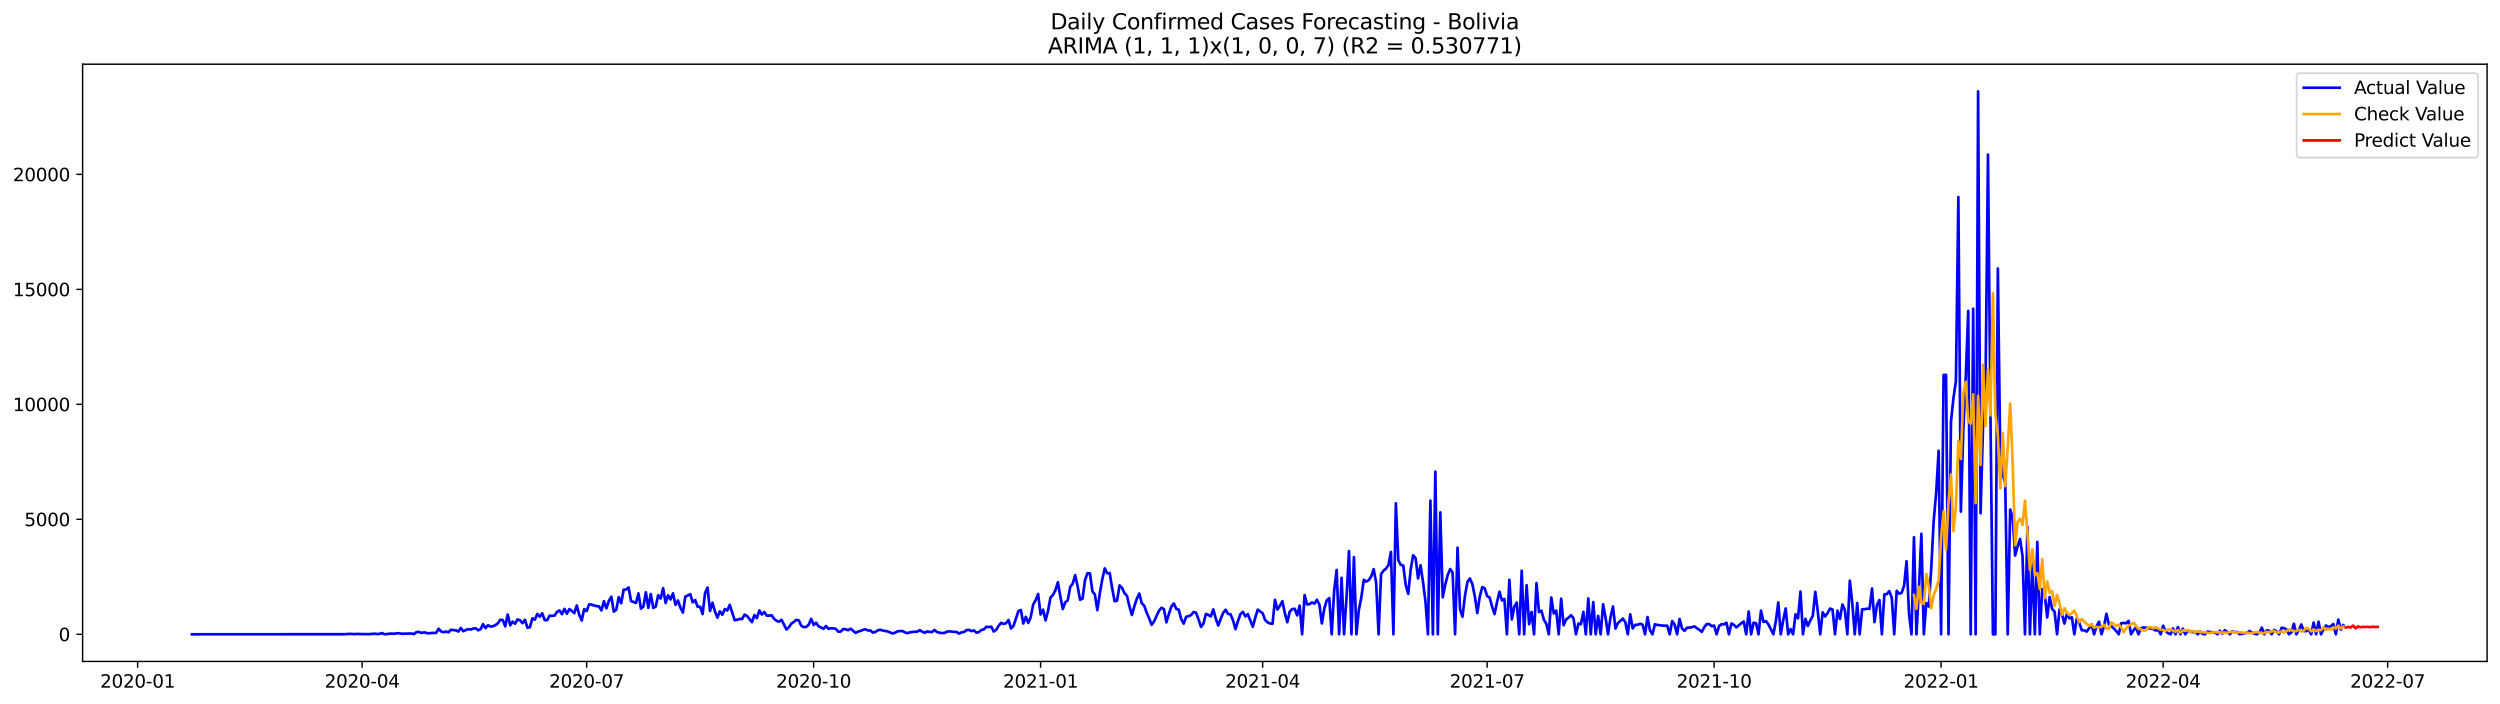 <?xml version="1.0" encoding="utf-8" standalone="no"?>
<!DOCTYPE svg PUBLIC "-//W3C//DTD SVG 1.1//EN"
  "http://www.w3.org/Graphics/SVG/1.1/DTD/svg11.dtd">
<svg xmlns:xlink="http://www.w3.org/1999/xlink" width="1392.412pt" height="392.274pt" viewBox="0 0 1392.412 392.274" xmlns="http://www.w3.org/2000/svg" version="1.1">
 <defs>
  <style type="text/css">*{stroke-linejoin: round; stroke-linecap: butt}</style>
 </defs>
 <g id="figure_1">
  <g id="patch_1">
   <path d="M 0 392.274 
L 1392.412 392.274 
L 1392.412 0 
L 0 0 
z
" style="fill: #ffffff"/>
  </g>
  <g id="axes_1">
   <g id="patch_2">
    <path d="M 46.013 368.396 
L 1385.213 368.396 
L 1385.213 35.755 
L 46.013 35.755 
z
" style="fill: #ffffff"/>
   </g>
   <g id="matplotlib.axis_1">
    <g id="xtick_1">
     <g id="line2d_1">
      <defs>
       <path id="m7d45059d2a" d="M 0 0 
L 0 3.5 
" style="stroke: #000000; stroke-width: 0.8"/>
      </defs>
      <g>
       <use xlink:href="#m7d45059d2a" x="76.655" y="368.396" style="stroke: #000000; stroke-width: 0.8"/>
      </g>
     </g>
     <g id="text_1">
      <!-- 2020-01 -->
      <g transform="translate(55.764 382.994)scale(0.1 -0.1)">
       <defs>
        <path id="DejaVuSans-32" d="M 1228 531 
L 3431 531 
L 3431 0 
L 469 0 
L 469 531 
Q 828 903 1448 1529 
Q 2069 2156 2228 2338 
Q 2531 2678 2651 2914 
Q 2772 3150 2772 3378 
Q 2772 3750 2511 3984 
Q 2250 4219 1831 4219 
Q 1534 4219 1204 4116 
Q 875 4013 500 3803 
L 500 4441 
Q 881 4594 1212 4672 
Q 1544 4750 1819 4750 
Q 2544 4750 2975 4387 
Q 3406 4025 3406 3419 
Q 3406 3131 3298 2873 
Q 3191 2616 2906 2266 
Q 2828 2175 2409 1742 
Q 1991 1309 1228 531 
z
" transform="scale(0.016)"/>
        <path id="DejaVuSans-30" d="M 2034 4250 
Q 1547 4250 1301 3770 
Q 1056 3291 1056 2328 
Q 1056 1369 1301 889 
Q 1547 409 2034 409 
Q 2525 409 2770 889 
Q 3016 1369 3016 2328 
Q 3016 3291 2770 3770 
Q 2525 4250 2034 4250 
z
M 2034 4750 
Q 2819 4750 3233 4129 
Q 3647 3509 3647 2328 
Q 3647 1150 3233 529 
Q 2819 -91 2034 -91 
Q 1250 -91 836 529 
Q 422 1150 422 2328 
Q 422 3509 836 4129 
Q 1250 4750 2034 4750 
z
" transform="scale(0.016)"/>
        <path id="DejaVuSans-2d" d="M 313 2009 
L 1997 2009 
L 1997 1497 
L 313 1497 
L 313 2009 
z
" transform="scale(0.016)"/>
        <path id="DejaVuSans-31" d="M 794 531 
L 1825 531 
L 1825 4091 
L 703 3866 
L 703 4441 
L 1819 4666 
L 2450 4666 
L 2450 531 
L 3481 531 
L 3481 0 
L 794 0 
L 794 531 
z
" transform="scale(0.016)"/>
       </defs>
       <use xlink:href="#DejaVuSans-32"/>
       <use xlink:href="#DejaVuSans-30" x="63.623"/>
       <use xlink:href="#DejaVuSans-32" x="127.246"/>
       <use xlink:href="#DejaVuSans-30" x="190.869"/>
       <use xlink:href="#DejaVuSans-2d" x="254.492"/>
       <use xlink:href="#DejaVuSans-30" x="290.576"/>
       <use xlink:href="#DejaVuSans-31" x="354.199"/>
      </g>
     </g>
    </g>
    <g id="xtick_2">
     <g id="line2d_2">
      <g>
       <use xlink:href="#m7d45059d2a" x="201.698" y="368.396" style="stroke: #000000; stroke-width: 0.8"/>
      </g>
     </g>
     <g id="text_2">
      <!-- 2020-04 -->
      <g transform="translate(180.807 382.994)scale(0.1 -0.1)">
       <defs>
        <path id="DejaVuSans-34" d="M 2419 4116 
L 825 1625 
L 2419 1625 
L 2419 4116 
z
M 2253 4666 
L 3047 4666 
L 3047 1625 
L 3713 1625 
L 3713 1100 
L 3047 1100 
L 3047 0 
L 2419 0 
L 2419 1100 
L 313 1100 
L 313 1709 
L 2253 4666 
z
" transform="scale(0.016)"/>
       </defs>
       <use xlink:href="#DejaVuSans-32"/>
       <use xlink:href="#DejaVuSans-30" x="63.623"/>
       <use xlink:href="#DejaVuSans-32" x="127.246"/>
       <use xlink:href="#DejaVuSans-30" x="190.869"/>
       <use xlink:href="#DejaVuSans-2d" x="254.492"/>
       <use xlink:href="#DejaVuSans-30" x="290.576"/>
       <use xlink:href="#DejaVuSans-34" x="354.199"/>
      </g>
     </g>
    </g>
    <g id="xtick_3">
     <g id="line2d_3">
      <g>
       <use xlink:href="#m7d45059d2a" x="326.742" y="368.396" style="stroke: #000000; stroke-width: 0.8"/>
      </g>
     </g>
     <g id="text_3">
      <!-- 2020-07 -->
      <g transform="translate(305.85 382.994)scale(0.1 -0.1)">
       <defs>
        <path id="DejaVuSans-37" d="M 525 4666 
L 3525 4666 
L 3525 4397 
L 1831 0 
L 1172 0 
L 2766 4134 
L 525 4134 
L 525 4666 
z
" transform="scale(0.016)"/>
       </defs>
       <use xlink:href="#DejaVuSans-32"/>
       <use xlink:href="#DejaVuSans-30" x="63.623"/>
       <use xlink:href="#DejaVuSans-32" x="127.246"/>
       <use xlink:href="#DejaVuSans-30" x="190.869"/>
       <use xlink:href="#DejaVuSans-2d" x="254.492"/>
       <use xlink:href="#DejaVuSans-30" x="290.576"/>
       <use xlink:href="#DejaVuSans-37" x="354.199"/>
      </g>
     </g>
    </g>
    <g id="xtick_4">
     <g id="line2d_4">
      <g>
       <use xlink:href="#m7d45059d2a" x="453.159" y="368.396" style="stroke: #000000; stroke-width: 0.8"/>
      </g>
     </g>
     <g id="text_4">
      <!-- 2020-10 -->
      <g transform="translate(432.268 382.994)scale(0.1 -0.1)">
       <use xlink:href="#DejaVuSans-32"/>
       <use xlink:href="#DejaVuSans-30" x="63.623"/>
       <use xlink:href="#DejaVuSans-32" x="127.246"/>
       <use xlink:href="#DejaVuSans-30" x="190.869"/>
       <use xlink:href="#DejaVuSans-2d" x="254.492"/>
       <use xlink:href="#DejaVuSans-31" x="290.576"/>
       <use xlink:href="#DejaVuSans-30" x="354.199"/>
      </g>
     </g>
    </g>
    <g id="xtick_5">
     <g id="line2d_5">
      <g>
       <use xlink:href="#m7d45059d2a" x="579.576" y="368.396" style="stroke: #000000; stroke-width: 0.8"/>
      </g>
     </g>
     <g id="text_5">
      <!-- 2021-01 -->
      <g transform="translate(558.685 382.994)scale(0.1 -0.1)">
       <use xlink:href="#DejaVuSans-32"/>
       <use xlink:href="#DejaVuSans-30" x="63.623"/>
       <use xlink:href="#DejaVuSans-32" x="127.246"/>
       <use xlink:href="#DejaVuSans-31" x="190.869"/>
       <use xlink:href="#DejaVuSans-2d" x="254.492"/>
       <use xlink:href="#DejaVuSans-30" x="290.576"/>
       <use xlink:href="#DejaVuSans-31" x="354.199"/>
      </g>
     </g>
    </g>
    <g id="xtick_6">
     <g id="line2d_6">
      <g>
       <use xlink:href="#m7d45059d2a" x="703.246" y="368.396" style="stroke: #000000; stroke-width: 0.8"/>
      </g>
     </g>
     <g id="text_6">
      <!-- 2021-04 -->
      <g transform="translate(682.354 382.994)scale(0.1 -0.1)">
       <use xlink:href="#DejaVuSans-32"/>
       <use xlink:href="#DejaVuSans-30" x="63.623"/>
       <use xlink:href="#DejaVuSans-32" x="127.246"/>
       <use xlink:href="#DejaVuSans-31" x="190.869"/>
       <use xlink:href="#DejaVuSans-2d" x="254.492"/>
       <use xlink:href="#DejaVuSans-30" x="290.576"/>
       <use xlink:href="#DejaVuSans-34" x="354.199"/>
      </g>
     </g>
    </g>
    <g id="xtick_7">
     <g id="line2d_7">
      <g>
       <use xlink:href="#m7d45059d2a" x="828.289" y="368.396" style="stroke: #000000; stroke-width: 0.8"/>
      </g>
     </g>
     <g id="text_7">
      <!-- 2021-07 -->
      <g transform="translate(807.397 382.994)scale(0.1 -0.1)">
       <use xlink:href="#DejaVuSans-32"/>
       <use xlink:href="#DejaVuSans-30" x="63.623"/>
       <use xlink:href="#DejaVuSans-32" x="127.246"/>
       <use xlink:href="#DejaVuSans-31" x="190.869"/>
       <use xlink:href="#DejaVuSans-2d" x="254.492"/>
       <use xlink:href="#DejaVuSans-30" x="290.576"/>
       <use xlink:href="#DejaVuSans-37" x="354.199"/>
      </g>
     </g>
    </g>
    <g id="xtick_8">
     <g id="line2d_8">
      <g>
       <use xlink:href="#m7d45059d2a" x="954.706" y="368.396" style="stroke: #000000; stroke-width: 0.8"/>
      </g>
     </g>
     <g id="text_8">
      <!-- 2021-10 -->
      <g transform="translate(933.815 382.994)scale(0.1 -0.1)">
       <use xlink:href="#DejaVuSans-32"/>
       <use xlink:href="#DejaVuSans-30" x="63.623"/>
       <use xlink:href="#DejaVuSans-32" x="127.246"/>
       <use xlink:href="#DejaVuSans-31" x="190.869"/>
       <use xlink:href="#DejaVuSans-2d" x="254.492"/>
       <use xlink:href="#DejaVuSans-31" x="290.576"/>
       <use xlink:href="#DejaVuSans-30" x="354.199"/>
      </g>
     </g>
    </g>
    <g id="xtick_9">
     <g id="line2d_9">
      <g>
       <use xlink:href="#m7d45059d2a" x="1081.124" y="368.396" style="stroke: #000000; stroke-width: 0.8"/>
      </g>
     </g>
     <g id="text_9">
      <!-- 2022-01 -->
      <g transform="translate(1060.232 382.994)scale(0.1 -0.1)">
       <use xlink:href="#DejaVuSans-32"/>
       <use xlink:href="#DejaVuSans-30" x="63.623"/>
       <use xlink:href="#DejaVuSans-32" x="127.246"/>
       <use xlink:href="#DejaVuSans-32" x="190.869"/>
       <use xlink:href="#DejaVuSans-2d" x="254.492"/>
       <use xlink:href="#DejaVuSans-30" x="290.576"/>
       <use xlink:href="#DejaVuSans-31" x="354.199"/>
      </g>
     </g>
    </g>
    <g id="xtick_10">
     <g id="line2d_10">
      <g>
       <use xlink:href="#m7d45059d2a" x="1204.793" y="368.396" style="stroke: #000000; stroke-width: 0.8"/>
      </g>
     </g>
     <g id="text_10">
      <!-- 2022-04 -->
      <g transform="translate(1183.901 382.994)scale(0.1 -0.1)">
       <use xlink:href="#DejaVuSans-32"/>
       <use xlink:href="#DejaVuSans-30" x="63.623"/>
       <use xlink:href="#DejaVuSans-32" x="127.246"/>
       <use xlink:href="#DejaVuSans-32" x="190.869"/>
       <use xlink:href="#DejaVuSans-2d" x="254.492"/>
       <use xlink:href="#DejaVuSans-30" x="290.576"/>
       <use xlink:href="#DejaVuSans-34" x="354.199"/>
      </g>
     </g>
    </g>
    <g id="xtick_11">
     <g id="line2d_11">
      <g>
       <use xlink:href="#m7d45059d2a" x="1329.836" y="368.396" style="stroke: #000000; stroke-width: 0.8"/>
      </g>
     </g>
     <g id="text_11">
      <!-- 2022-07 -->
      <g transform="translate(1308.945 382.994)scale(0.1 -0.1)">
       <use xlink:href="#DejaVuSans-32"/>
       <use xlink:href="#DejaVuSans-30" x="63.623"/>
       <use xlink:href="#DejaVuSans-32" x="127.246"/>
       <use xlink:href="#DejaVuSans-32" x="190.869"/>
       <use xlink:href="#DejaVuSans-2d" x="254.492"/>
       <use xlink:href="#DejaVuSans-30" x="290.576"/>
       <use xlink:href="#DejaVuSans-37" x="354.199"/>
      </g>
     </g>
    </g>
   </g>
   <g id="matplotlib.axis_2">
    <g id="ytick_1">
     <g id="line2d_12">
      <defs>
       <path id="m7707ada529" d="M 0 0 
L -3.5 0 
" style="stroke: #000000; stroke-width: 0.8"/>
      </defs>
      <g>
       <use xlink:href="#m7707ada529" x="46.013" y="353.276" style="stroke: #000000; stroke-width: 0.8"/>
      </g>
     </g>
     <g id="text_12">
      <!-- 0 -->
      <g transform="translate(32.65 357.075)scale(0.1 -0.1)">
       <use xlink:href="#DejaVuSans-30"/>
      </g>
     </g>
    </g>
    <g id="ytick_2">
     <g id="line2d_13">
      <g>
       <use xlink:href="#m7707ada529" x="46.013" y="289.238" style="stroke: #000000; stroke-width: 0.8"/>
      </g>
     </g>
     <g id="text_13">
      <!-- 5000 -->
      <g transform="translate(13.562 293.037)scale(0.1 -0.1)">
       <defs>
        <path id="DejaVuSans-35" d="M 691 4666 
L 3169 4666 
L 3169 4134 
L 1269 4134 
L 1269 2991 
Q 1406 3038 1543 3061 
Q 1681 3084 1819 3084 
Q 2600 3084 3056 2656 
Q 3513 2228 3513 1497 
Q 3513 744 3044 326 
Q 2575 -91 1722 -91 
Q 1428 -91 1123 -41 
Q 819 9 494 109 
L 494 744 
Q 775 591 1075 516 
Q 1375 441 1709 441 
Q 2250 441 2565 725 
Q 2881 1009 2881 1497 
Q 2881 1984 2565 2268 
Q 2250 2553 1709 2553 
Q 1456 2553 1204 2497 
Q 953 2441 691 2322 
L 691 4666 
z
" transform="scale(0.016)"/>
       </defs>
       <use xlink:href="#DejaVuSans-35"/>
       <use xlink:href="#DejaVuSans-30" x="63.623"/>
       <use xlink:href="#DejaVuSans-30" x="127.246"/>
       <use xlink:href="#DejaVuSans-30" x="190.869"/>
      </g>
     </g>
    </g>
    <g id="ytick_3">
     <g id="line2d_14">
      <g>
       <use xlink:href="#m7707ada529" x="46.013" y="225.2" style="stroke: #000000; stroke-width: 0.8"/>
      </g>
     </g>
     <g id="text_14">
      <!-- 10000 -->
      <g transform="translate(7.2 228.999)scale(0.1 -0.1)">
       <use xlink:href="#DejaVuSans-31"/>
       <use xlink:href="#DejaVuSans-30" x="63.623"/>
       <use xlink:href="#DejaVuSans-30" x="127.246"/>
       <use xlink:href="#DejaVuSans-30" x="190.869"/>
       <use xlink:href="#DejaVuSans-30" x="254.492"/>
      </g>
     </g>
    </g>
    <g id="ytick_4">
     <g id="line2d_15">
      <g>
       <use xlink:href="#m7707ada529" x="46.013" y="161.162" style="stroke: #000000; stroke-width: 0.8"/>
      </g>
     </g>
     <g id="text_15">
      <!-- 15000 -->
      <g transform="translate(7.2 164.961)scale(0.1 -0.1)">
       <use xlink:href="#DejaVuSans-31"/>
       <use xlink:href="#DejaVuSans-35" x="63.623"/>
       <use xlink:href="#DejaVuSans-30" x="127.246"/>
       <use xlink:href="#DejaVuSans-30" x="190.869"/>
       <use xlink:href="#DejaVuSans-30" x="254.492"/>
      </g>
     </g>
    </g>
    <g id="ytick_5">
     <g id="line2d_16">
      <g>
       <use xlink:href="#m7707ada529" x="46.013" y="97.124" style="stroke: #000000; stroke-width: 0.8"/>
      </g>
     </g>
     <g id="text_16">
      <!-- 20000 -->
      <g transform="translate(7.2 100.923)scale(0.1 -0.1)">
       <use xlink:href="#DejaVuSans-32"/>
       <use xlink:href="#DejaVuSans-30" x="63.623"/>
       <use xlink:href="#DejaVuSans-30" x="127.246"/>
       <use xlink:href="#DejaVuSans-30" x="190.869"/>
       <use xlink:href="#DejaVuSans-30" x="254.492"/>
      </g>
     </g>
    </g>
   </g>
   <g id="line2d_17">
    <path d="M 106.885 353.276 
L 192.08 353.237 
L 194.828 353.045 
L 197.576 353.186 
L 198.95 353.071 
L 201.698 353.173 
L 205.821 353.186 
L 208.569 352.943 
L 209.943 353.135 
L 211.317 353.071 
L 212.691 352.584 
L 214.065 353.224 
L 215.439 353.186 
L 216.813 352.955 
L 218.188 352.891 
L 219.562 352.968 
L 220.936 352.725 
L 222.31 352.712 
L 223.684 352.968 
L 229.18 352.84 
L 230.554 353.135 
L 231.929 352.072 
L 233.303 351.944 
L 234.677 352.52 
L 236.051 352.2 
L 238.799 352.776 
L 240.173 352.545 
L 242.921 352.481 
L 244.295 350.189 
L 245.67 351.687 
L 247.044 352.161 
L 248.418 351.726 
L 249.792 352.2 
L 251.166 350.778 
L 253.914 351.085 
L 255.288 351.751 
L 256.662 349.753 
L 258.036 351.572 
L 259.411 350.919 
L 260.785 350.407 
L 262.159 350.65 
L 263.533 350.086 
L 264.907 349.92 
L 266.281 351.034 
L 267.655 350.483 
L 269.029 347.666 
L 270.403 349.843 
L 271.777 348.255 
L 273.152 348.972 
L 274.526 348.818 
L 275.9 348.191 
L 277.274 347.179 
L 278.648 345.181 
L 280.022 345.348 
L 281.396 348.87 
L 282.77 342.248 
L 284.144 348.281 
L 285.519 346.244 
L 286.893 347.384 
L 288.267 344.989 
L 289.641 345.501 
L 291.015 347.089 
L 292.389 345.207 
L 293.763 349.625 
L 295.137 349.356 
L 296.511 344.374 
L 297.885 345.117 
L 299.26 341.954 
L 300.634 343.491 
L 302.008 341.582 
L 303.382 345.373 
L 304.756 345.412 
L 306.13 342.901 
L 307.504 343.004 
L 308.878 342.85 
L 310.252 340.762 
L 311.626 340.007 
L 313.001 342.056 
L 314.375 339.123 
L 315.749 341.8 
L 317.123 339.213 
L 318.497 340.263 
L 319.871 341.493 
L 321.245 337.228 
L 322.619 342.415 
L 323.993 345.578 
L 325.367 339.264 
L 326.742 340.365 
L 328.116 336.613 
L 329.49 336.754 
L 330.864 337.228 
L 332.238 337.573 
L 333.612 337.753 
L 334.986 340.007 
L 336.36 334.845 
L 337.734 338.816 
L 339.108 334.679 
L 340.483 332.335 
L 341.857 340.634 
L 343.231 339.661 
L 344.605 332.566 
L 345.979 335.972 
L 347.353 328.454 
L 348.727 328.352 
L 350.101 327.199 
L 351.475 334.781 
L 354.224 335.78 
L 355.598 330.504 
L 356.972 338.969 
L 358.346 337.855 
L 359.72 329.902 
L 361.094 338.572 
L 362.468 330.837 
L 363.842 338.598 
L 365.216 337.817 
L 366.591 331.503 
L 367.965 333.36 
L 369.339 327.609 
L 370.713 335.857 
L 372.087 331.592 
L 373.461 333.872 
L 374.835 330.478 
L 376.209 336.856 
L 377.583 334.474 
L 378.957 338.367 
L 380.332 341.185 
L 381.706 332.322 
L 384.454 330.952 
L 385.828 335.499 
L 387.202 334.179 
L 388.576 337.958 
L 389.95 337.932 
L 391.324 342.018 
L 392.698 330.273 
L 394.073 327.263 
L 395.447 340.276 
L 396.821 335.729 
L 398.195 340.57 
L 399.569 344.028 
L 400.943 340.481 
L 402.317 342.376 
L 403.691 339.251 
L 405.065 340.02 
L 406.44 336.882 
L 409.188 345.412 
L 410.562 345.207 
L 411.936 344.707 
L 413.31 344.81 
L 414.684 342.351 
L 416.058 343.042 
L 418.806 346.513 
L 420.181 342.581 
L 421.555 344.259 
L 422.929 339.994 
L 424.303 342.261 
L 425.677 340.891 
L 427.051 342.901 
L 428.425 342.914 
L 429.799 342.671 
L 431.173 344.733 
L 432.547 345.77 
L 433.922 346.27 
L 435.296 345.181 
L 438.044 350.637 
L 439.418 349.305 
L 440.792 347.294 
L 442.166 346.398 
L 443.54 345.232 
L 444.914 345.54 
L 446.288 348.537 
L 447.663 349.318 
L 449.037 349.151 
L 450.411 347.922 
L 451.785 344.694 
L 453.159 348.088 
L 454.533 346.833 
L 455.907 348.793 
L 458.655 350.214 
L 460.029 348.652 
L 461.404 350.227 
L 462.778 349.907 
L 464.152 349.984 
L 465.526 350.24 
L 466.9 351.854 
L 468.274 351.726 
L 469.648 350.368 
L 471.022 350.471 
L 472.396 350.996 
L 473.771 350.163 
L 476.519 352.494 
L 477.893 351.751 
L 479.267 351.393 
L 480.641 350.829 
L 482.015 350.496 
L 483.389 351.137 
L 484.763 351.137 
L 486.137 352.328 
L 487.512 352.008 
L 488.886 351.073 
L 490.26 350.752 
L 491.634 351.188 
L 494.382 351.662 
L 497.13 352.84 
L 498.504 352.392 
L 499.878 351.662 
L 501.253 351.495 
L 502.627 351.457 
L 504.001 352.2 
L 505.375 352.661 
L 506.749 352.174 
L 509.497 351.841 
L 510.871 351.828 
L 512.245 350.97 
L 513.619 351.841 
L 514.994 352.443 
L 516.368 351.675 
L 517.742 351.969 
L 519.116 352.046 
L 520.49 350.88 
L 521.864 352.02 
L 523.238 352.405 
L 524.612 352.558 
L 525.986 352.558 
L 527.36 351.828 
L 528.735 351.623 
L 531.483 351.944 
L 532.857 352.02 
L 534.231 352.891 
L 535.605 352.174 
L 536.979 351.969 
L 538.353 350.919 
L 539.727 350.816 
L 541.102 351.495 
L 542.476 351.137 
L 543.85 352.405 
L 545.224 352.033 
L 546.598 350.855 
L 547.972 350.535 
L 549.346 349.113 
L 550.72 349.28 
L 552.094 349.011 
L 553.468 351.739 
L 554.843 350.778 
L 556.217 348.524 
L 557.591 346.897 
L 558.965 347.499 
L 560.339 347.077 
L 561.713 345.322 
L 563.087 350.035 
L 564.461 348.639 
L 567.209 340.404 
L 568.584 339.738 
L 569.958 347.269 
L 571.332 343.555 
L 572.706 346.949 
L 574.08 343.657 
L 575.454 336.715 
L 576.828 334.256 
L 578.202 330.837 
L 579.576 342.248 
L 580.95 339.571 
L 582.325 345.514 
L 583.699 340.34 
L 585.073 332.822 
L 586.447 331.336 
L 587.821 328.813 
L 589.195 324.292 
L 590.569 332.22 
L 591.943 339.213 
L 593.317 335.447 
L 594.692 334.41 
L 596.066 326.93 
L 597.44 325.124 
L 598.814 320.322 
L 600.188 326.495 
L 601.562 334.026 
L 602.936 333.424 
L 604.31 323.088 
L 605.684 319.271 
L 607.058 319.361 
L 608.433 329.402 
L 609.807 331.093 
L 611.181 339.853 
L 612.555 330.465 
L 613.929 322.665 
L 615.303 316.569 
L 616.677 319.31 
L 618.051 319.13 
L 619.425 327.596 
L 620.799 334.858 
L 622.174 334.525 
L 623.548 326.034 
L 624.922 327.391 
L 626.296 330.388 
L 627.67 331.81 
L 629.044 337.676 
L 630.418 342.53 
L 631.792 337.65 
L 633.166 333.501 
L 634.54 330.593 
L 635.915 335.96 
L 637.289 337.343 
L 638.663 341.262 
L 640.037 344.361 
L 641.411 347.999 
L 642.785 346.078 
L 645.533 340.096 
L 646.907 338.521 
L 648.281 339.251 
L 649.656 346.603 
L 651.03 341.954 
L 652.404 337.855 
L 653.778 336.126 
L 655.152 339.149 
L 656.526 339.584 
L 657.9 344.874 
L 659.274 347.346 
L 660.648 343.58 
L 662.023 343.158 
L 663.397 342.594 
L 664.771 340.865 
L 666.145 341.275 
L 667.519 344.912 
L 668.893 349.139 
L 670.267 347.346 
L 671.641 341.941 
L 673.015 342.504 
L 674.389 343.311 
L 675.764 339.392 
L 677.138 344.566 
L 678.512 348.345 
L 679.886 344.694 
L 681.26 341.377 
L 682.634 339.597 
L 684.008 341.941 
L 685.382 342.171 
L 686.756 345.553 
L 688.13 350.419 
L 689.505 345.937 
L 690.879 342.018 
L 692.253 340.814 
L 693.627 343.362 
L 695.001 342.03 
L 697.749 349.1 
L 699.123 344.067 
L 700.497 339.546 
L 703.246 341.544 
L 704.62 345.335 
L 705.994 346.616 
L 707.368 347.294 
L 708.742 347.41 
L 710.116 334.09 
L 711.49 339.495 
L 712.864 337.381 
L 714.238 334.807 
L 715.612 341.48 
L 716.987 346.552 
L 718.361 340.609 
L 719.735 339.2 
L 721.109 339.085 
L 722.483 342.735 
L 723.857 337.317 
L 725.231 353.276 
L 726.605 331.426 
L 727.979 336.677 
L 729.354 336.459 
L 730.728 335.524 
L 732.102 336.241 
L 733.476 334.051 
L 734.85 336.715 
L 736.224 347.205 
L 737.598 338.944 
L 738.972 334.32 
L 740.346 333.129 
L 741.72 353.276 
L 743.095 328.928 
L 744.469 317.478 
L 745.843 353.276 
L 747.217 321.807 
L 748.591 353.276 
L 749.965 332.937 
L 751.339 306.938 
L 752.713 353.276 
L 754.087 310.28 
L 755.461 353.276 
L 756.836 339.661 
L 758.21 332.796 
L 759.584 322.934 
L 760.958 323.946 
L 762.332 323.101 
L 763.706 321.141 
L 765.08 316.979 
L 766.454 324.369 
L 767.828 353.276 
L 769.202 319.758 
L 770.577 317.85 
L 771.951 316.671 
L 773.325 314.789 
L 774.699 307.386 
L 776.073 353.276 
L 777.447 280.323 
L 778.821 312.125 
L 780.195 314.622 
L 781.569 314.981 
L 782.944 325.816 
L 784.318 330.734 
L 785.692 317.35 
L 787.066 309.23 
L 788.44 310.882 
L 789.814 322.166 
L 791.188 314.853 
L 792.562 324.113 
L 793.936 334.986 
L 795.31 353.276 
L 796.685 278.825 
L 798.059 353.276 
L 799.433 262.7 
L 800.807 353.276 
L 802.181 285.395 
L 803.555 332.694 
L 804.929 325.714 
L 806.303 320.347 
L 807.677 316.953 
L 809.051 318.926 
L 810.426 353.276 
L 811.8 305.042 
L 813.174 339.366 
L 814.548 343.491 
L 815.922 331.925 
L 817.296 324.202 
L 818.67 322.153 
L 820.044 325.329 
L 821.418 332.105 
L 822.792 341.467 
L 824.167 332.361 
L 825.541 326.956 
L 826.915 327.648 
L 828.289 331.989 
L 829.663 332.809 
L 831.037 337.83 
L 832.411 342.03 
L 833.785 335.422 
L 835.159 329.569 
L 836.533 334.397 
L 837.908 333.59 
L 839.282 353.276 
L 840.656 322.909 
L 842.03 345.002 
L 843.404 337.97 
L 844.778 335.614 
L 846.152 353.276 
L 847.526 317.875 
L 848.9 353.276 
L 850.275 325.931 
L 851.649 347.64 
L 853.023 340.839 
L 854.397 353.276 
L 855.771 324.766 
L 857.145 340.891 
L 858.519 340.148 
L 859.893 345.181 
L 861.267 347.538 
L 862.641 353.276 
L 864.016 332.771 
L 865.39 341.685 
L 866.764 340.096 
L 868.138 353.276 
L 869.512 333.449 
L 870.886 348.242 
L 872.26 345.091 
L 873.634 343.964 
L 875.008 342.62 
L 876.382 344.336 
L 877.757 353.276 
L 879.131 347.294 
L 880.505 347.717 
L 881.879 340.788 
L 883.253 353.276 
L 884.627 333.321 
L 886.001 353.276 
L 887.375 335.319 
L 888.749 353.276 
L 890.123 343.068 
L 891.498 353.276 
L 892.872 336.587 
L 894.246 344.118 
L 895.62 353.276 
L 896.994 343.823 
L 898.368 337.778 
L 899.742 350.086 
L 901.116 347.025 
L 903.865 344.541 
L 905.239 346.487 
L 906.613 353.276 
L 907.987 342.146 
L 909.361 350.022 
L 910.735 348.012 
L 912.109 347.999 
L 913.483 347.371 
L 914.857 347.909 
L 916.231 353.276 
L 917.606 343.67 
L 918.98 351.085 
L 920.354 353.276 
L 921.728 347.704 
L 923.102 348.114 
L 924.476 348.204 
L 925.85 348.421 
L 928.598 348.524 
L 929.972 353.276 
L 931.347 345.886 
L 932.721 347.896 
L 934.095 353.276 
L 935.469 344.72 
L 936.843 350.074 
L 938.217 351.354 
L 939.591 349.613 
L 940.965 349.561 
L 942.339 349.331 
L 943.713 348.831 
L 945.088 349.894 
L 946.462 350.778 
L 947.836 351.931 
L 949.21 349.344 
L 950.584 347.563 
L 951.958 347.615 
L 953.332 348.729 
L 954.706 348.434 
L 956.08 353.276 
L 957.454 348.716 
L 958.829 347.679 
L 960.203 347.755 
L 961.577 346.833 
L 962.951 353.276 
L 964.325 347.23 
L 965.699 348.024 
L 967.073 349.395 
L 968.447 348.332 
L 969.821 347.128 
L 971.196 346.154 
L 972.57 353.276 
L 973.944 340.558 
L 975.318 353.276 
L 976.692 346.82 
L 978.066 347.128 
L 979.44 353.276 
L 980.814 340.058 
L 982.188 346.411 
L 983.562 345.924 
L 984.937 347.73 
L 987.685 353.276 
L 989.059 346.219 
L 990.433 335.55 
L 991.807 353.276 
L 993.181 345.514 
L 994.555 338.88 
L 995.929 353.276 
L 997.303 350.381 
L 998.678 353.276 
L 1000.052 342.146 
L 1001.426 344.387 
L 1002.8 329.505 
L 1004.174 353.276 
L 1005.548 344.656 
L 1006.922 348.614 
L 1008.296 345.54 
L 1009.67 343.042 
L 1011.044 329.594 
L 1012.419 340.314 
L 1013.793 353.276 
L 1015.167 341.044 
L 1016.541 343.337 
L 1017.915 341.416 
L 1019.289 338.944 
L 1020.663 339.52 
L 1022.037 353.276 
L 1023.411 340.122 
L 1024.785 344.72 
L 1026.16 336.702 
L 1027.534 339.712 
L 1028.908 353.276 
L 1030.282 323.459 
L 1031.656 335.87 
L 1033.03 353.276 
L 1034.404 335.896 
L 1035.778 353.276 
L 1037.152 339.354 
L 1038.527 339.341 
L 1039.901 338.995 
L 1041.275 339.097 
L 1042.649 327.788 
L 1044.023 346.475 
L 1045.397 336.933 
L 1046.771 334.205 
L 1048.145 353.276 
L 1049.519 331.029 
L 1050.893 330.913 
L 1052.268 329.223 
L 1053.642 332.886 
L 1055.016 353.276 
L 1056.39 329.056 
L 1057.764 330.657 
L 1059.138 330.222 
L 1060.512 326.136 
L 1061.886 312.624 
L 1063.26 341.89 
L 1064.634 353.276 
L 1066.009 299.227 
L 1067.383 353.276 
L 1068.757 328.826 
L 1070.131 297.294 
L 1071.505 353.276 
L 1072.879 335.921 
L 1074.253 337.83 
L 1075.627 316.364 
L 1077.001 290.083 
L 1078.375 274.522 
L 1079.75 251.071 
L 1081.124 353.276 
L 1082.498 208.832 
L 1083.872 208.793 
L 1085.246 353.276 
L 1086.62 234.908 
L 1087.994 221.831 
L 1089.368 212.366 
L 1090.742 109.765 
L 1092.117 284.96 
L 1093.491 239.839 
L 1094.865 209.664 
L 1096.239 173.162 
L 1097.613 353.276 
L 1098.987 171.92 
L 1100.361 353.276 
L 1101.735 50.876 
L 1103.109 285.844 
L 1104.483 237.277 
L 1105.858 214.505 
L 1107.232 86.109 
L 1108.606 230.451 
L 1109.98 353.276 
L 1111.354 353.276 
L 1112.728 149.558 
L 1114.102 255.31 
L 1115.476 264.416 
L 1116.85 268.912 
L 1118.224 353.276 
L 1119.599 283.82 
L 1120.973 287.957 
L 1122.347 309.41 
L 1123.721 304.286 
L 1125.095 300.188 
L 1126.469 309.781 
L 1127.843 353.276 
L 1129.217 293.362 
L 1130.591 353.276 
L 1131.965 312.842 
L 1133.34 353.276 
L 1134.714 301.84 
L 1136.088 353.276 
L 1137.462 328.057 
L 1138.836 330.76 
L 1140.21 343.888 
L 1141.584 332.502 
L 1142.958 339.136 
L 1144.332 340.711 
L 1145.706 353.276 
L 1147.081 339.366 
L 1148.455 342.146 
L 1149.829 347.294 
L 1151.203 341.633 
L 1152.577 344.413 
L 1153.951 343.811 
L 1155.325 353.276 
L 1156.699 344.489 
L 1158.073 346.731 
L 1159.448 351.034 
L 1160.822 351.073 
L 1162.196 351.777 
L 1163.57 349.907 
L 1164.944 347.832 
L 1166.318 353.276 
L 1167.692 348.78 
L 1169.066 346.27 
L 1170.44 353.276 
L 1171.814 349.1 
L 1173.189 341.864 
L 1174.563 347.781 
L 1175.937 348.742 
L 1177.311 350.035 
L 1178.685 351.508 
L 1180.059 353.276 
L 1181.433 347.115 
L 1182.807 346.949 
L 1184.181 347.166 
L 1185.555 345.809 
L 1186.93 353.276 
L 1188.304 351.06 
L 1189.678 349.408 
L 1191.052 353.276 
L 1192.426 349.933 
L 1193.8 349.472 
L 1195.174 349.587 
L 1196.548 349.907 
L 1197.922 349.958 
L 1199.296 350.458 
L 1200.671 351.162 
L 1202.045 350.829 
L 1203.419 353.276 
L 1204.793 348.498 
L 1206.167 351.585 
L 1207.541 352.648 
L 1208.915 353.276 
L 1210.289 350.048 
L 1211.663 353.276 
L 1213.037 349.267 
L 1214.412 353.276 
L 1215.786 350.15 
L 1217.16 353.276 
L 1218.534 351.085 
L 1219.908 351.905 
L 1221.282 352.084 
L 1222.656 352.008 
L 1224.03 353.276 
L 1225.404 351.841 
L 1226.779 353.019 
L 1228.153 353.276 
L 1229.527 351.726 
L 1230.901 352.033 
L 1233.649 352.225 
L 1235.023 353.276 
L 1236.397 351.329 
L 1237.771 352.853 
L 1239.145 350.996 
L 1240.52 351.982 
L 1241.894 353.276 
L 1243.268 351.675 
L 1244.642 352.11 
L 1246.016 351.995 
L 1247.39 353.276 
L 1251.512 352.481 
L 1252.886 351.444 
L 1254.261 352.341 
L 1255.635 352.955 
L 1257.009 353.276 
L 1258.383 352.289 
L 1259.757 349.561 
L 1261.131 353.276 
L 1262.505 351.047 
L 1263.879 351.329 
L 1265.253 353.276 
L 1266.627 350.88 
L 1268.002 351.623 
L 1269.376 353.276 
L 1270.75 349.677 
L 1272.124 349.817 
L 1273.498 350.573 
L 1274.872 353.276 
L 1276.246 352.212 
L 1277.62 347.384 
L 1278.994 353.276 
L 1280.369 350.829 
L 1281.743 347.832 
L 1283.117 351.457 
L 1284.491 351.559 
L 1285.865 350.676 
L 1287.239 353.276 
L 1288.613 346.744 
L 1289.987 353.276 
L 1291.361 346.27 
L 1292.735 353.276 
L 1294.11 350.522 
L 1295.484 348.383 
L 1296.858 349.228 
L 1298.232 348.716 
L 1299.606 347.551 
L 1300.98 353.276 
L 1302.354 345.117 
L 1303.728 350.701 
L 1305.102 348.204 
L 1305.102 348.204 
" clip-path="url(#pa265322426)" style="fill: none; stroke: #0000ff; stroke-width: 1.5; stroke-linecap: square"/>
   </g>
   <g id="line2d_18">
    <path d="M 1066.009 331.457 
L 1067.383 339.131 
L 1068.757 326.88 
L 1070.131 335.812 
L 1071.505 336.232 
L 1072.879 319.637 
L 1074.253 326.287 
L 1075.627 338.703 
L 1077.001 331.385 
L 1078.375 328.017 
L 1079.75 323.346 
L 1081.124 299.371 
L 1082.498 284.736 
L 1083.872 306.17 
L 1085.246 279.606 
L 1086.62 264.217 
L 1087.994 295.944 
L 1089.368 282.047 
L 1090.742 245.515 
L 1092.117 255.684 
L 1093.491 219.11 
L 1094.865 212.649 
L 1096.239 234.742 
L 1097.613 235.951 
L 1098.987 219.623 
L 1100.361 280.235 
L 1101.735 220.476 
L 1103.109 259.013 
L 1104.483 203.154 
L 1105.858 237.316 
L 1107.232 205.812 
L 1108.606 231.35 
L 1109.98 163.246 
L 1111.354 230.634 
L 1112.728 242.645 
L 1114.102 271.902 
L 1115.476 241.123 
L 1116.85 270.775 
L 1118.224 249.333 
L 1119.599 224.726 
L 1120.973 257.584 
L 1122.347 303.679 
L 1123.721 290.874 
L 1125.095 288.895 
L 1126.469 292.333 
L 1127.843 278.892 
L 1129.217 296.823 
L 1130.591 317.425 
L 1131.965 305.94 
L 1133.34 320.288 
L 1134.714 319.195 
L 1136.088 328.077 
L 1137.462 311.464 
L 1138.836 333.075 
L 1140.21 323.813 
L 1141.584 330.127 
L 1142.958 329.181 
L 1144.332 337.494 
L 1145.706 331.401 
L 1147.081 336.109 
L 1148.455 342.359 
L 1149.829 338.84 
L 1151.203 341.261 
L 1152.577 342.542 
L 1153.951 341.597 
L 1155.325 340.049 
L 1156.699 343.133 
L 1158.073 346.547 
L 1159.448 344.797 
L 1162.196 347.505 
L 1163.57 348.577 
L 1164.944 347.844 
L 1166.318 349.571 
L 1167.692 349.138 
L 1169.066 349.484 
L 1170.44 348.999 
L 1171.814 348.043 
L 1173.189 349.968 
L 1174.563 350.158 
L 1175.937 346.697 
L 1177.311 347.564 
L 1178.685 348.662 
L 1180.059 347.94 
L 1181.433 349.438 
L 1182.807 352.196 
L 1184.181 349.921 
L 1185.555 348.474 
L 1186.93 347.764 
L 1188.304 346.837 
L 1189.678 348.428 
L 1191.052 350.288 
L 1192.426 350.414 
L 1193.8 351.263 
L 1195.174 351.085 
L 1196.548 349.271 
L 1197.922 349.355 
L 1199.296 349.962 
L 1200.671 349.339 
L 1202.045 350.092 
L 1203.419 350.702 
L 1204.793 350.758 
L 1206.167 351.458 
L 1207.541 350.518 
L 1208.915 350.761 
L 1210.289 351.194 
L 1211.663 351.852 
L 1213.037 350.867 
L 1214.412 352.35 
L 1215.786 351.104 
L 1217.16 351.394 
L 1218.534 350.842 
L 1219.908 352.157 
L 1221.282 351.411 
L 1222.656 352.126 
L 1224.03 351.597 
L 1225.404 352.083 
L 1226.779 352.047 
L 1230.901 352.615 
L 1233.649 352.015 
L 1235.023 352.259 
L 1236.397 352.116 
L 1237.771 352.355 
L 1239.145 352.314 
L 1240.52 352.506 
L 1241.894 351.994 
L 1243.268 351.979 
L 1246.016 352.325 
L 1247.39 352.085 
L 1250.138 352.541 
L 1251.512 352.38 
L 1252.886 352.671 
L 1254.261 352.618 
L 1255.635 352.251 
L 1257.009 352.05 
L 1258.383 352.316 
L 1259.757 352.7 
L 1261.131 352.603 
L 1262.505 351.868 
L 1263.879 352.191 
L 1265.253 351.669 
L 1266.627 351.476 
L 1268.002 352.193 
L 1269.376 352.35 
L 1270.75 351.596 
L 1272.124 352.306 
L 1273.498 351.56 
L 1274.872 350.64 
L 1276.246 350.965 
L 1277.62 351.682 
L 1278.994 351.477 
L 1280.369 350.797 
L 1281.743 351.742 
L 1283.117 351.294 
L 1284.491 349.682 
L 1285.865 350.28 
L 1287.239 351.635 
L 1288.613 350.528 
L 1289.987 351.475 
L 1291.361 350.722 
L 1292.735 350.987 
L 1294.11 349.316 
L 1295.484 350.701 
L 1296.858 350.203 
L 1298.232 350.702 
L 1299.606 349.399 
L 1300.98 350.108 
L 1302.354 348.433 
L 1303.728 350.022 
L 1305.102 349.068 
L 1305.102 349.068 
" clip-path="url(#pa265322426)" style="fill: none; stroke: #ffa500; stroke-width: 1.5; stroke-linecap: square"/>
   </g>
   <g id="line2d_19">
    <path d="M 1306.476 349.533 
L 1307.851 349.17 
L 1309.225 349.528 
L 1310.599 348.42 
L 1311.973 349.95 
L 1313.347 348.908 
L 1314.721 349.374 
L 1316.095 349.126 
L 1317.469 349.194 
L 1318.843 349.127 
L 1320.217 349.333 
L 1321.592 349.049 
L 1322.966 349.242 
L 1324.34 349.156 
" clip-path="url(#pa265322426)" style="fill: none; stroke: #ff0000; stroke-width: 1.5; stroke-linecap: square"/>
   </g>
   <g id="patch_3">
    <path d="M 46.013 368.396 
L 46.013 35.755 
" style="fill: none; stroke: #000000; stroke-width: 0.8; stroke-linejoin: miter; stroke-linecap: square"/>
   </g>
   <g id="patch_4">
    <path d="M 1385.213 368.396 
L 1385.213 35.755 
" style="fill: none; stroke: #000000; stroke-width: 0.8; stroke-linejoin: miter; stroke-linecap: square"/>
   </g>
   <g id="patch_5">
    <path d="M 46.013 368.396 
L 1385.213 368.396 
" style="fill: none; stroke: #000000; stroke-width: 0.8; stroke-linejoin: miter; stroke-linecap: square"/>
   </g>
   <g id="patch_6">
    <path d="M 46.013 35.755 
L 1385.213 35.755 
" style="fill: none; stroke: #000000; stroke-width: 0.8; stroke-linejoin: miter; stroke-linecap: square"/>
   </g>
   <g id="text_17">
    <!-- Daily Confirmed Cases Forecasting - Bolivia -->
    <g transform="translate(585.096 16.318)scale(0.12 -0.12)">
     <defs>
      <path id="DejaVuSans-44" d="M 1259 4147 
L 1259 519 
L 2022 519 
Q 2988 519 3436 956 
Q 3884 1394 3884 2338 
Q 3884 3275 3436 3711 
Q 2988 4147 2022 4147 
L 1259 4147 
z
M 628 4666 
L 1925 4666 
Q 3281 4666 3915 4102 
Q 4550 3538 4550 2338 
Q 4550 1131 3912 565 
Q 3275 0 1925 0 
L 628 0 
L 628 4666 
z
" transform="scale(0.016)"/>
      <path id="DejaVuSans-61" d="M 2194 1759 
Q 1497 1759 1228 1600 
Q 959 1441 959 1056 
Q 959 750 1161 570 
Q 1363 391 1709 391 
Q 2188 391 2477 730 
Q 2766 1069 2766 1631 
L 2766 1759 
L 2194 1759 
z
M 3341 1997 
L 3341 0 
L 2766 0 
L 2766 531 
Q 2569 213 2275 61 
Q 1981 -91 1556 -91 
Q 1019 -91 701 211 
Q 384 513 384 1019 
Q 384 1609 779 1909 
Q 1175 2209 1959 2209 
L 2766 2209 
L 2766 2266 
Q 2766 2663 2505 2880 
Q 2244 3097 1772 3097 
Q 1472 3097 1187 3025 
Q 903 2953 641 2809 
L 641 3341 
Q 956 3463 1253 3523 
Q 1550 3584 1831 3584 
Q 2591 3584 2966 3190 
Q 3341 2797 3341 1997 
z
" transform="scale(0.016)"/>
      <path id="DejaVuSans-69" d="M 603 3500 
L 1178 3500 
L 1178 0 
L 603 0 
L 603 3500 
z
M 603 4863 
L 1178 4863 
L 1178 4134 
L 603 4134 
L 603 4863 
z
" transform="scale(0.016)"/>
      <path id="DejaVuSans-6c" d="M 603 4863 
L 1178 4863 
L 1178 0 
L 603 0 
L 603 4863 
z
" transform="scale(0.016)"/>
      <path id="DejaVuSans-79" d="M 2059 -325 
Q 1816 -950 1584 -1140 
Q 1353 -1331 966 -1331 
L 506 -1331 
L 506 -850 
L 844 -850 
Q 1081 -850 1212 -737 
Q 1344 -625 1503 -206 
L 1606 56 
L 191 3500 
L 800 3500 
L 1894 763 
L 2988 3500 
L 3597 3500 
L 2059 -325 
z
" transform="scale(0.016)"/>
      <path id="DejaVuSans-20" transform="scale(0.016)"/>
      <path id="DejaVuSans-43" d="M 4122 4306 
L 4122 3641 
Q 3803 3938 3442 4084 
Q 3081 4231 2675 4231 
Q 1875 4231 1450 3742 
Q 1025 3253 1025 2328 
Q 1025 1406 1450 917 
Q 1875 428 2675 428 
Q 3081 428 3442 575 
Q 3803 722 4122 1019 
L 4122 359 
Q 3791 134 3420 21 
Q 3050 -91 2638 -91 
Q 1578 -91 968 557 
Q 359 1206 359 2328 
Q 359 3453 968 4101 
Q 1578 4750 2638 4750 
Q 3056 4750 3426 4639 
Q 3797 4528 4122 4306 
z
" transform="scale(0.016)"/>
      <path id="DejaVuSans-6f" d="M 1959 3097 
Q 1497 3097 1228 2736 
Q 959 2375 959 1747 
Q 959 1119 1226 758 
Q 1494 397 1959 397 
Q 2419 397 2687 759 
Q 2956 1122 2956 1747 
Q 2956 2369 2687 2733 
Q 2419 3097 1959 3097 
z
M 1959 3584 
Q 2709 3584 3137 3096 
Q 3566 2609 3566 1747 
Q 3566 888 3137 398 
Q 2709 -91 1959 -91 
Q 1206 -91 779 398 
Q 353 888 353 1747 
Q 353 2609 779 3096 
Q 1206 3584 1959 3584 
z
" transform="scale(0.016)"/>
      <path id="DejaVuSans-6e" d="M 3513 2113 
L 3513 0 
L 2938 0 
L 2938 2094 
Q 2938 2591 2744 2837 
Q 2550 3084 2163 3084 
Q 1697 3084 1428 2787 
Q 1159 2491 1159 1978 
L 1159 0 
L 581 0 
L 581 3500 
L 1159 3500 
L 1159 2956 
Q 1366 3272 1645 3428 
Q 1925 3584 2291 3584 
Q 2894 3584 3203 3211 
Q 3513 2838 3513 2113 
z
" transform="scale(0.016)"/>
      <path id="DejaVuSans-66" d="M 2375 4863 
L 2375 4384 
L 1825 4384 
Q 1516 4384 1395 4259 
Q 1275 4134 1275 3809 
L 1275 3500 
L 2222 3500 
L 2222 3053 
L 1275 3053 
L 1275 0 
L 697 0 
L 697 3053 
L 147 3053 
L 147 3500 
L 697 3500 
L 697 3744 
Q 697 4328 969 4595 
Q 1241 4863 1831 4863 
L 2375 4863 
z
" transform="scale(0.016)"/>
      <path id="DejaVuSans-72" d="M 2631 2963 
Q 2534 3019 2420 3045 
Q 2306 3072 2169 3072 
Q 1681 3072 1420 2755 
Q 1159 2438 1159 1844 
L 1159 0 
L 581 0 
L 581 3500 
L 1159 3500 
L 1159 2956 
Q 1341 3275 1631 3429 
Q 1922 3584 2338 3584 
Q 2397 3584 2469 3576 
Q 2541 3569 2628 3553 
L 2631 2963 
z
" transform="scale(0.016)"/>
      <path id="DejaVuSans-6d" d="M 3328 2828 
Q 3544 3216 3844 3400 
Q 4144 3584 4550 3584 
Q 5097 3584 5394 3201 
Q 5691 2819 5691 2113 
L 5691 0 
L 5113 0 
L 5113 2094 
Q 5113 2597 4934 2840 
Q 4756 3084 4391 3084 
Q 3944 3084 3684 2787 
Q 3425 2491 3425 1978 
L 3425 0 
L 2847 0 
L 2847 2094 
Q 2847 2600 2669 2842 
Q 2491 3084 2119 3084 
Q 1678 3084 1418 2786 
Q 1159 2488 1159 1978 
L 1159 0 
L 581 0 
L 581 3500 
L 1159 3500 
L 1159 2956 
Q 1356 3278 1631 3431 
Q 1906 3584 2284 3584 
Q 2666 3584 2933 3390 
Q 3200 3197 3328 2828 
z
" transform="scale(0.016)"/>
      <path id="DejaVuSans-65" d="M 3597 1894 
L 3597 1613 
L 953 1613 
Q 991 1019 1311 708 
Q 1631 397 2203 397 
Q 2534 397 2845 478 
Q 3156 559 3463 722 
L 3463 178 
Q 3153 47 2828 -22 
Q 2503 -91 2169 -91 
Q 1331 -91 842 396 
Q 353 884 353 1716 
Q 353 2575 817 3079 
Q 1281 3584 2069 3584 
Q 2775 3584 3186 3129 
Q 3597 2675 3597 1894 
z
M 3022 2063 
Q 3016 2534 2758 2815 
Q 2500 3097 2075 3097 
Q 1594 3097 1305 2825 
Q 1016 2553 972 2059 
L 3022 2063 
z
" transform="scale(0.016)"/>
      <path id="DejaVuSans-64" d="M 2906 2969 
L 2906 4863 
L 3481 4863 
L 3481 0 
L 2906 0 
L 2906 525 
Q 2725 213 2448 61 
Q 2172 -91 1784 -91 
Q 1150 -91 751 415 
Q 353 922 353 1747 
Q 353 2572 751 3078 
Q 1150 3584 1784 3584 
Q 2172 3584 2448 3432 
Q 2725 3281 2906 2969 
z
M 947 1747 
Q 947 1113 1208 752 
Q 1469 391 1925 391 
Q 2381 391 2643 752 
Q 2906 1113 2906 1747 
Q 2906 2381 2643 2742 
Q 2381 3103 1925 3103 
Q 1469 3103 1208 2742 
Q 947 2381 947 1747 
z
" transform="scale(0.016)"/>
      <path id="DejaVuSans-73" d="M 2834 3397 
L 2834 2853 
Q 2591 2978 2328 3040 
Q 2066 3103 1784 3103 
Q 1356 3103 1142 2972 
Q 928 2841 928 2578 
Q 928 2378 1081 2264 
Q 1234 2150 1697 2047 
L 1894 2003 
Q 2506 1872 2764 1633 
Q 3022 1394 3022 966 
Q 3022 478 2636 193 
Q 2250 -91 1575 -91 
Q 1294 -91 989 -36 
Q 684 19 347 128 
L 347 722 
Q 666 556 975 473 
Q 1284 391 1588 391 
Q 1994 391 2212 530 
Q 2431 669 2431 922 
Q 2431 1156 2273 1281 
Q 2116 1406 1581 1522 
L 1381 1569 
Q 847 1681 609 1914 
Q 372 2147 372 2553 
Q 372 3047 722 3315 
Q 1072 3584 1716 3584 
Q 2034 3584 2315 3537 
Q 2597 3491 2834 3397 
z
" transform="scale(0.016)"/>
      <path id="DejaVuSans-46" d="M 628 4666 
L 3309 4666 
L 3309 4134 
L 1259 4134 
L 1259 2759 
L 3109 2759 
L 3109 2228 
L 1259 2228 
L 1259 0 
L 628 0 
L 628 4666 
z
" transform="scale(0.016)"/>
      <path id="DejaVuSans-63" d="M 3122 3366 
L 3122 2828 
Q 2878 2963 2633 3030 
Q 2388 3097 2138 3097 
Q 1578 3097 1268 2742 
Q 959 2388 959 1747 
Q 959 1106 1268 751 
Q 1578 397 2138 397 
Q 2388 397 2633 464 
Q 2878 531 3122 666 
L 3122 134 
Q 2881 22 2623 -34 
Q 2366 -91 2075 -91 
Q 1284 -91 818 406 
Q 353 903 353 1747 
Q 353 2603 823 3093 
Q 1294 3584 2113 3584 
Q 2378 3584 2631 3529 
Q 2884 3475 3122 3366 
z
" transform="scale(0.016)"/>
      <path id="DejaVuSans-74" d="M 1172 4494 
L 1172 3500 
L 2356 3500 
L 2356 3053 
L 1172 3053 
L 1172 1153 
Q 1172 725 1289 603 
Q 1406 481 1766 481 
L 2356 481 
L 2356 0 
L 1766 0 
Q 1100 0 847 248 
Q 594 497 594 1153 
L 594 3053 
L 172 3053 
L 172 3500 
L 594 3500 
L 594 4494 
L 1172 4494 
z
" transform="scale(0.016)"/>
      <path id="DejaVuSans-67" d="M 2906 1791 
Q 2906 2416 2648 2759 
Q 2391 3103 1925 3103 
Q 1463 3103 1205 2759 
Q 947 2416 947 1791 
Q 947 1169 1205 825 
Q 1463 481 1925 481 
Q 2391 481 2648 825 
Q 2906 1169 2906 1791 
z
M 3481 434 
Q 3481 -459 3084 -895 
Q 2688 -1331 1869 -1331 
Q 1566 -1331 1297 -1286 
Q 1028 -1241 775 -1147 
L 775 -588 
Q 1028 -725 1275 -790 
Q 1522 -856 1778 -856 
Q 2344 -856 2625 -561 
Q 2906 -266 2906 331 
L 2906 616 
Q 2728 306 2450 153 
Q 2172 0 1784 0 
Q 1141 0 747 490 
Q 353 981 353 1791 
Q 353 2603 747 3093 
Q 1141 3584 1784 3584 
Q 2172 3584 2450 3431 
Q 2728 3278 2906 2969 
L 2906 3500 
L 3481 3500 
L 3481 434 
z
" transform="scale(0.016)"/>
      <path id="DejaVuSans-42" d="M 1259 2228 
L 1259 519 
L 2272 519 
Q 2781 519 3026 730 
Q 3272 941 3272 1375 
Q 3272 1813 3026 2020 
Q 2781 2228 2272 2228 
L 1259 2228 
z
M 1259 4147 
L 1259 2741 
L 2194 2741 
Q 2656 2741 2882 2914 
Q 3109 3088 3109 3444 
Q 3109 3797 2882 3972 
Q 2656 4147 2194 4147 
L 1259 4147 
z
M 628 4666 
L 2241 4666 
Q 2963 4666 3353 4366 
Q 3744 4066 3744 3513 
Q 3744 3084 3544 2831 
Q 3344 2578 2956 2516 
Q 3422 2416 3680 2098 
Q 3938 1781 3938 1306 
Q 3938 681 3513 340 
Q 3088 0 2303 0 
L 628 0 
L 628 4666 
z
" transform="scale(0.016)"/>
      <path id="DejaVuSans-76" d="M 191 3500 
L 800 3500 
L 1894 563 
L 2988 3500 
L 3597 3500 
L 2284 0 
L 1503 0 
L 191 3500 
z
" transform="scale(0.016)"/>
     </defs>
     <use xlink:href="#DejaVuSans-44"/>
     <use xlink:href="#DejaVuSans-61" x="77.002"/>
     <use xlink:href="#DejaVuSans-69" x="138.281"/>
     <use xlink:href="#DejaVuSans-6c" x="166.064"/>
     <use xlink:href="#DejaVuSans-79" x="193.848"/>
     <use xlink:href="#DejaVuSans-20" x="253.027"/>
     <use xlink:href="#DejaVuSans-43" x="284.814"/>
     <use xlink:href="#DejaVuSans-6f" x="354.639"/>
     <use xlink:href="#DejaVuSans-6e" x="415.82"/>
     <use xlink:href="#DejaVuSans-66" x="479.199"/>
     <use xlink:href="#DejaVuSans-69" x="514.404"/>
     <use xlink:href="#DejaVuSans-72" x="542.188"/>
     <use xlink:href="#DejaVuSans-6d" x="581.551"/>
     <use xlink:href="#DejaVuSans-65" x="678.963"/>
     <use xlink:href="#DejaVuSans-64" x="740.486"/>
     <use xlink:href="#DejaVuSans-20" x="803.963"/>
     <use xlink:href="#DejaVuSans-43" x="835.75"/>
     <use xlink:href="#DejaVuSans-61" x="905.574"/>
     <use xlink:href="#DejaVuSans-73" x="966.854"/>
     <use xlink:href="#DejaVuSans-65" x="1018.953"/>
     <use xlink:href="#DejaVuSans-73" x="1080.477"/>
     <use xlink:href="#DejaVuSans-20" x="1132.576"/>
     <use xlink:href="#DejaVuSans-46" x="1164.363"/>
     <use xlink:href="#DejaVuSans-6f" x="1218.258"/>
     <use xlink:href="#DejaVuSans-72" x="1279.439"/>
     <use xlink:href="#DejaVuSans-65" x="1318.303"/>
     <use xlink:href="#DejaVuSans-63" x="1379.826"/>
     <use xlink:href="#DejaVuSans-61" x="1434.807"/>
     <use xlink:href="#DejaVuSans-73" x="1496.086"/>
     <use xlink:href="#DejaVuSans-74" x="1548.186"/>
     <use xlink:href="#DejaVuSans-69" x="1587.395"/>
     <use xlink:href="#DejaVuSans-6e" x="1615.178"/>
     <use xlink:href="#DejaVuSans-67" x="1678.557"/>
     <use xlink:href="#DejaVuSans-20" x="1742.033"/>
     <use xlink:href="#DejaVuSans-2d" x="1773.82"/>
     <use xlink:href="#DejaVuSans-20" x="1809.904"/>
     <use xlink:href="#DejaVuSans-42" x="1841.691"/>
     <use xlink:href="#DejaVuSans-6f" x="1910.295"/>
     <use xlink:href="#DejaVuSans-6c" x="1971.477"/>
     <use xlink:href="#DejaVuSans-69" x="1999.26"/>
     <use xlink:href="#DejaVuSans-76" x="2027.043"/>
     <use xlink:href="#DejaVuSans-69" x="2086.223"/>
     <use xlink:href="#DejaVuSans-61" x="2114.006"/>
    </g>
    <!-- ARIMA (1, 1, 1)x(1, 0, 0, 7) (R2 = 0.530771) -->
    <g transform="translate(583.628 29.756)scale(0.12 -0.12)">
     <defs>
      <path id="DejaVuSans-41" d="M 2188 4044 
L 1331 1722 
L 3047 1722 
L 2188 4044 
z
M 1831 4666 
L 2547 4666 
L 4325 0 
L 3669 0 
L 3244 1197 
L 1141 1197 
L 716 0 
L 50 0 
L 1831 4666 
z
" transform="scale(0.016)"/>
      <path id="DejaVuSans-52" d="M 2841 2188 
Q 3044 2119 3236 1894 
Q 3428 1669 3622 1275 
L 4263 0 
L 3584 0 
L 2988 1197 
Q 2756 1666 2539 1819 
Q 2322 1972 1947 1972 
L 1259 1972 
L 1259 0 
L 628 0 
L 628 4666 
L 2053 4666 
Q 2853 4666 3247 4331 
Q 3641 3997 3641 3322 
Q 3641 2881 3436 2590 
Q 3231 2300 2841 2188 
z
M 1259 4147 
L 1259 2491 
L 2053 2491 
Q 2509 2491 2742 2702 
Q 2975 2913 2975 3322 
Q 2975 3731 2742 3939 
Q 2509 4147 2053 4147 
L 1259 4147 
z
" transform="scale(0.016)"/>
      <path id="DejaVuSans-49" d="M 628 4666 
L 1259 4666 
L 1259 0 
L 628 0 
L 628 4666 
z
" transform="scale(0.016)"/>
      <path id="DejaVuSans-4d" d="M 628 4666 
L 1569 4666 
L 2759 1491 
L 3956 4666 
L 4897 4666 
L 4897 0 
L 4281 0 
L 4281 4097 
L 3078 897 
L 2444 897 
L 1241 4097 
L 1241 0 
L 628 0 
L 628 4666 
z
" transform="scale(0.016)"/>
      <path id="DejaVuSans-28" d="M 1984 4856 
Q 1566 4138 1362 3434 
Q 1159 2731 1159 2009 
Q 1159 1288 1364 580 
Q 1569 -128 1984 -844 
L 1484 -844 
Q 1016 -109 783 600 
Q 550 1309 550 2009 
Q 550 2706 781 3412 
Q 1013 4119 1484 4856 
L 1984 4856 
z
" transform="scale(0.016)"/>
      <path id="DejaVuSans-2c" d="M 750 794 
L 1409 794 
L 1409 256 
L 897 -744 
L 494 -744 
L 750 256 
L 750 794 
z
" transform="scale(0.016)"/>
      <path id="DejaVuSans-29" d="M 513 4856 
L 1013 4856 
Q 1481 4119 1714 3412 
Q 1947 2706 1947 2009 
Q 1947 1309 1714 600 
Q 1481 -109 1013 -844 
L 513 -844 
Q 928 -128 1133 580 
Q 1338 1288 1338 2009 
Q 1338 2731 1133 3434 
Q 928 4138 513 4856 
z
" transform="scale(0.016)"/>
      <path id="DejaVuSans-78" d="M 3513 3500 
L 2247 1797 
L 3578 0 
L 2900 0 
L 1881 1375 
L 863 0 
L 184 0 
L 1544 1831 
L 300 3500 
L 978 3500 
L 1906 2253 
L 2834 3500 
L 3513 3500 
z
" transform="scale(0.016)"/>
      <path id="DejaVuSans-3d" d="M 678 2906 
L 4684 2906 
L 4684 2381 
L 678 2381 
L 678 2906 
z
M 678 1631 
L 4684 1631 
L 4684 1100 
L 678 1100 
L 678 1631 
z
" transform="scale(0.016)"/>
      <path id="DejaVuSans-2e" d="M 684 794 
L 1344 794 
L 1344 0 
L 684 0 
L 684 794 
z
" transform="scale(0.016)"/>
      <path id="DejaVuSans-33" d="M 2597 2516 
Q 3050 2419 3304 2112 
Q 3559 1806 3559 1356 
Q 3559 666 3084 287 
Q 2609 -91 1734 -91 
Q 1441 -91 1130 -33 
Q 819 25 488 141 
L 488 750 
Q 750 597 1062 519 
Q 1375 441 1716 441 
Q 2309 441 2620 675 
Q 2931 909 2931 1356 
Q 2931 1769 2642 2001 
Q 2353 2234 1838 2234 
L 1294 2234 
L 1294 2753 
L 1863 2753 
Q 2328 2753 2575 2939 
Q 2822 3125 2822 3475 
Q 2822 3834 2567 4026 
Q 2313 4219 1838 4219 
Q 1578 4219 1281 4162 
Q 984 4106 628 3988 
L 628 4550 
Q 988 4650 1302 4700 
Q 1616 4750 1894 4750 
Q 2613 4750 3031 4423 
Q 3450 4097 3450 3541 
Q 3450 3153 3228 2886 
Q 3006 2619 2597 2516 
z
" transform="scale(0.016)"/>
     </defs>
     <use xlink:href="#DejaVuSans-41"/>
     <use xlink:href="#DejaVuSans-52" x="68.408"/>
     <use xlink:href="#DejaVuSans-49" x="137.891"/>
     <use xlink:href="#DejaVuSans-4d" x="167.383"/>
     <use xlink:href="#DejaVuSans-41" x="253.662"/>
     <use xlink:href="#DejaVuSans-20" x="322.07"/>
     <use xlink:href="#DejaVuSans-28" x="353.857"/>
     <use xlink:href="#DejaVuSans-31" x="392.871"/>
     <use xlink:href="#DejaVuSans-2c" x="456.494"/>
     <use xlink:href="#DejaVuSans-20" x="488.281"/>
     <use xlink:href="#DejaVuSans-31" x="520.068"/>
     <use xlink:href="#DejaVuSans-2c" x="583.691"/>
     <use xlink:href="#DejaVuSans-20" x="615.479"/>
     <use xlink:href="#DejaVuSans-31" x="647.266"/>
     <use xlink:href="#DejaVuSans-29" x="710.889"/>
     <use xlink:href="#DejaVuSans-78" x="749.902"/>
     <use xlink:href="#DejaVuSans-28" x="809.082"/>
     <use xlink:href="#DejaVuSans-31" x="848.096"/>
     <use xlink:href="#DejaVuSans-2c" x="911.719"/>
     <use xlink:href="#DejaVuSans-20" x="943.506"/>
     <use xlink:href="#DejaVuSans-30" x="975.293"/>
     <use xlink:href="#DejaVuSans-2c" x="1038.916"/>
     <use xlink:href="#DejaVuSans-20" x="1070.703"/>
     <use xlink:href="#DejaVuSans-30" x="1102.49"/>
     <use xlink:href="#DejaVuSans-2c" x="1166.113"/>
     <use xlink:href="#DejaVuSans-20" x="1197.9"/>
     <use xlink:href="#DejaVuSans-37" x="1229.688"/>
     <use xlink:href="#DejaVuSans-29" x="1293.311"/>
     <use xlink:href="#DejaVuSans-20" x="1332.324"/>
     <use xlink:href="#DejaVuSans-28" x="1364.111"/>
     <use xlink:href="#DejaVuSans-52" x="1403.125"/>
     <use xlink:href="#DejaVuSans-32" x="1472.607"/>
     <use xlink:href="#DejaVuSans-20" x="1536.23"/>
     <use xlink:href="#DejaVuSans-3d" x="1568.018"/>
     <use xlink:href="#DejaVuSans-20" x="1651.807"/>
     <use xlink:href="#DejaVuSans-30" x="1683.594"/>
     <use xlink:href="#DejaVuSans-2e" x="1747.217"/>
     <use xlink:href="#DejaVuSans-35" x="1779.004"/>
     <use xlink:href="#DejaVuSans-33" x="1842.627"/>
     <use xlink:href="#DejaVuSans-30" x="1906.25"/>
     <use xlink:href="#DejaVuSans-37" x="1969.873"/>
     <use xlink:href="#DejaVuSans-37" x="2033.496"/>
     <use xlink:href="#DejaVuSans-31" x="2097.119"/>
     <use xlink:href="#DejaVuSans-29" x="2160.742"/>
    </g>
   </g>
   <g id="legend_1">
    <g id="patch_7">
     <path d="M 1281.133 87.79 
L 1378.213 87.79 
Q 1380.213 87.79 1380.213 85.79 
L 1380.213 42.755 
Q 1380.213 40.755 1378.213 40.755 
L 1281.133 40.755 
Q 1279.133 40.755 1279.133 42.755 
L 1279.133 85.79 
Q 1279.133 87.79 1281.133 87.79 
z
" style="fill: #ffffff; opacity: 0.8; stroke: #cccccc; stroke-linejoin: miter"/>
    </g>
    <g id="line2d_20">
     <path d="M 1283.133 48.854 
L 1293.133 48.854 
L 1303.133 48.854 
" style="fill: none; stroke: #0000ff; stroke-width: 1.5; stroke-linecap: square"/>
    </g>
    <g id="text_18">
     <!-- Actual Value -->
     <g transform="translate(1311.133 52.354)scale(0.1 -0.1)">
      <defs>
       <path id="DejaVuSans-75" d="M 544 1381 
L 544 3500 
L 1119 3500 
L 1119 1403 
Q 1119 906 1312 657 
Q 1506 409 1894 409 
Q 2359 409 2629 706 
Q 2900 1003 2900 1516 
L 2900 3500 
L 3475 3500 
L 3475 0 
L 2900 0 
L 2900 538 
Q 2691 219 2414 64 
Q 2138 -91 1772 -91 
Q 1169 -91 856 284 
Q 544 659 544 1381 
z
M 1991 3584 
L 1991 3584 
z
" transform="scale(0.016)"/>
       <path id="DejaVuSans-56" d="M 1831 0 
L 50 4666 
L 709 4666 
L 2188 738 
L 3669 4666 
L 4325 4666 
L 2547 0 
L 1831 0 
z
" transform="scale(0.016)"/>
      </defs>
      <use xlink:href="#DejaVuSans-41"/>
      <use xlink:href="#DejaVuSans-63" x="66.658"/>
      <use xlink:href="#DejaVuSans-74" x="121.639"/>
      <use xlink:href="#DejaVuSans-75" x="160.848"/>
      <use xlink:href="#DejaVuSans-61" x="224.227"/>
      <use xlink:href="#DejaVuSans-6c" x="285.506"/>
      <use xlink:href="#DejaVuSans-20" x="313.289"/>
      <use xlink:href="#DejaVuSans-56" x="345.076"/>
      <use xlink:href="#DejaVuSans-61" x="405.734"/>
      <use xlink:href="#DejaVuSans-6c" x="467.014"/>
      <use xlink:href="#DejaVuSans-75" x="494.797"/>
      <use xlink:href="#DejaVuSans-65" x="558.176"/>
     </g>
    </g>
    <g id="line2d_21">
     <path d="M 1283.133 63.532 
L 1293.133 63.532 
L 1303.133 63.532 
" style="fill: none; stroke: #ffa500; stroke-width: 1.5; stroke-linecap: square"/>
    </g>
    <g id="text_19">
     <!-- Check Value -->
     <g transform="translate(1311.133 67.032)scale(0.1 -0.1)">
      <defs>
       <path id="DejaVuSans-68" d="M 3513 2113 
L 3513 0 
L 2938 0 
L 2938 2094 
Q 2938 2591 2744 2837 
Q 2550 3084 2163 3084 
Q 1697 3084 1428 2787 
Q 1159 2491 1159 1978 
L 1159 0 
L 581 0 
L 581 4863 
L 1159 4863 
L 1159 2956 
Q 1366 3272 1645 3428 
Q 1925 3584 2291 3584 
Q 2894 3584 3203 3211 
Q 3513 2838 3513 2113 
z
" transform="scale(0.016)"/>
       <path id="DejaVuSans-6b" d="M 581 4863 
L 1159 4863 
L 1159 1991 
L 2875 3500 
L 3609 3500 
L 1753 1863 
L 3688 0 
L 2938 0 
L 1159 1709 
L 1159 0 
L 581 0 
L 581 4863 
z
" transform="scale(0.016)"/>
      </defs>
      <use xlink:href="#DejaVuSans-43"/>
      <use xlink:href="#DejaVuSans-68" x="69.824"/>
      <use xlink:href="#DejaVuSans-65" x="133.203"/>
      <use xlink:href="#DejaVuSans-63" x="194.727"/>
      <use xlink:href="#DejaVuSans-6b" x="249.707"/>
      <use xlink:href="#DejaVuSans-20" x="307.617"/>
      <use xlink:href="#DejaVuSans-56" x="339.404"/>
      <use xlink:href="#DejaVuSans-61" x="400.062"/>
      <use xlink:href="#DejaVuSans-6c" x="461.342"/>
      <use xlink:href="#DejaVuSans-75" x="489.125"/>
      <use xlink:href="#DejaVuSans-65" x="552.504"/>
     </g>
    </g>
    <g id="line2d_22">
     <path d="M 1283.133 78.21 
L 1293.133 78.21 
L 1303.133 78.21 
" style="fill: none; stroke: #ff0000; stroke-width: 1.5; stroke-linecap: square"/>
    </g>
    <g id="text_20">
     <!-- Predict Value -->
     <g transform="translate(1311.133 81.71)scale(0.1 -0.1)">
      <defs>
       <path id="DejaVuSans-50" d="M 1259 4147 
L 1259 2394 
L 2053 2394 
Q 2494 2394 2734 2622 
Q 2975 2850 2975 3272 
Q 2975 3691 2734 3919 
Q 2494 4147 2053 4147 
L 1259 4147 
z
M 628 4666 
L 2053 4666 
Q 2838 4666 3239 4311 
Q 3641 3956 3641 3272 
Q 3641 2581 3239 2228 
Q 2838 1875 2053 1875 
L 1259 1875 
L 1259 0 
L 628 0 
L 628 4666 
z
" transform="scale(0.016)"/>
      </defs>
      <use xlink:href="#DejaVuSans-50"/>
      <use xlink:href="#DejaVuSans-72" x="58.553"/>
      <use xlink:href="#DejaVuSans-65" x="97.416"/>
      <use xlink:href="#DejaVuSans-64" x="158.939"/>
      <use xlink:href="#DejaVuSans-69" x="222.416"/>
      <use xlink:href="#DejaVuSans-63" x="250.199"/>
      <use xlink:href="#DejaVuSans-74" x="305.18"/>
      <use xlink:href="#DejaVuSans-20" x="344.389"/>
      <use xlink:href="#DejaVuSans-56" x="376.176"/>
      <use xlink:href="#DejaVuSans-61" x="436.834"/>
      <use xlink:href="#DejaVuSans-6c" x="498.113"/>
      <use xlink:href="#DejaVuSans-75" x="525.896"/>
      <use xlink:href="#DejaVuSans-65" x="589.275"/>
     </g>
    </g>
   </g>
  </g>
 </g>
 <defs>
  <clipPath id="pa265322426">
   <rect x="46.013" y="35.755" width="1339.2" height="332.64"/>
  </clipPath>
 </defs>
</svg>
